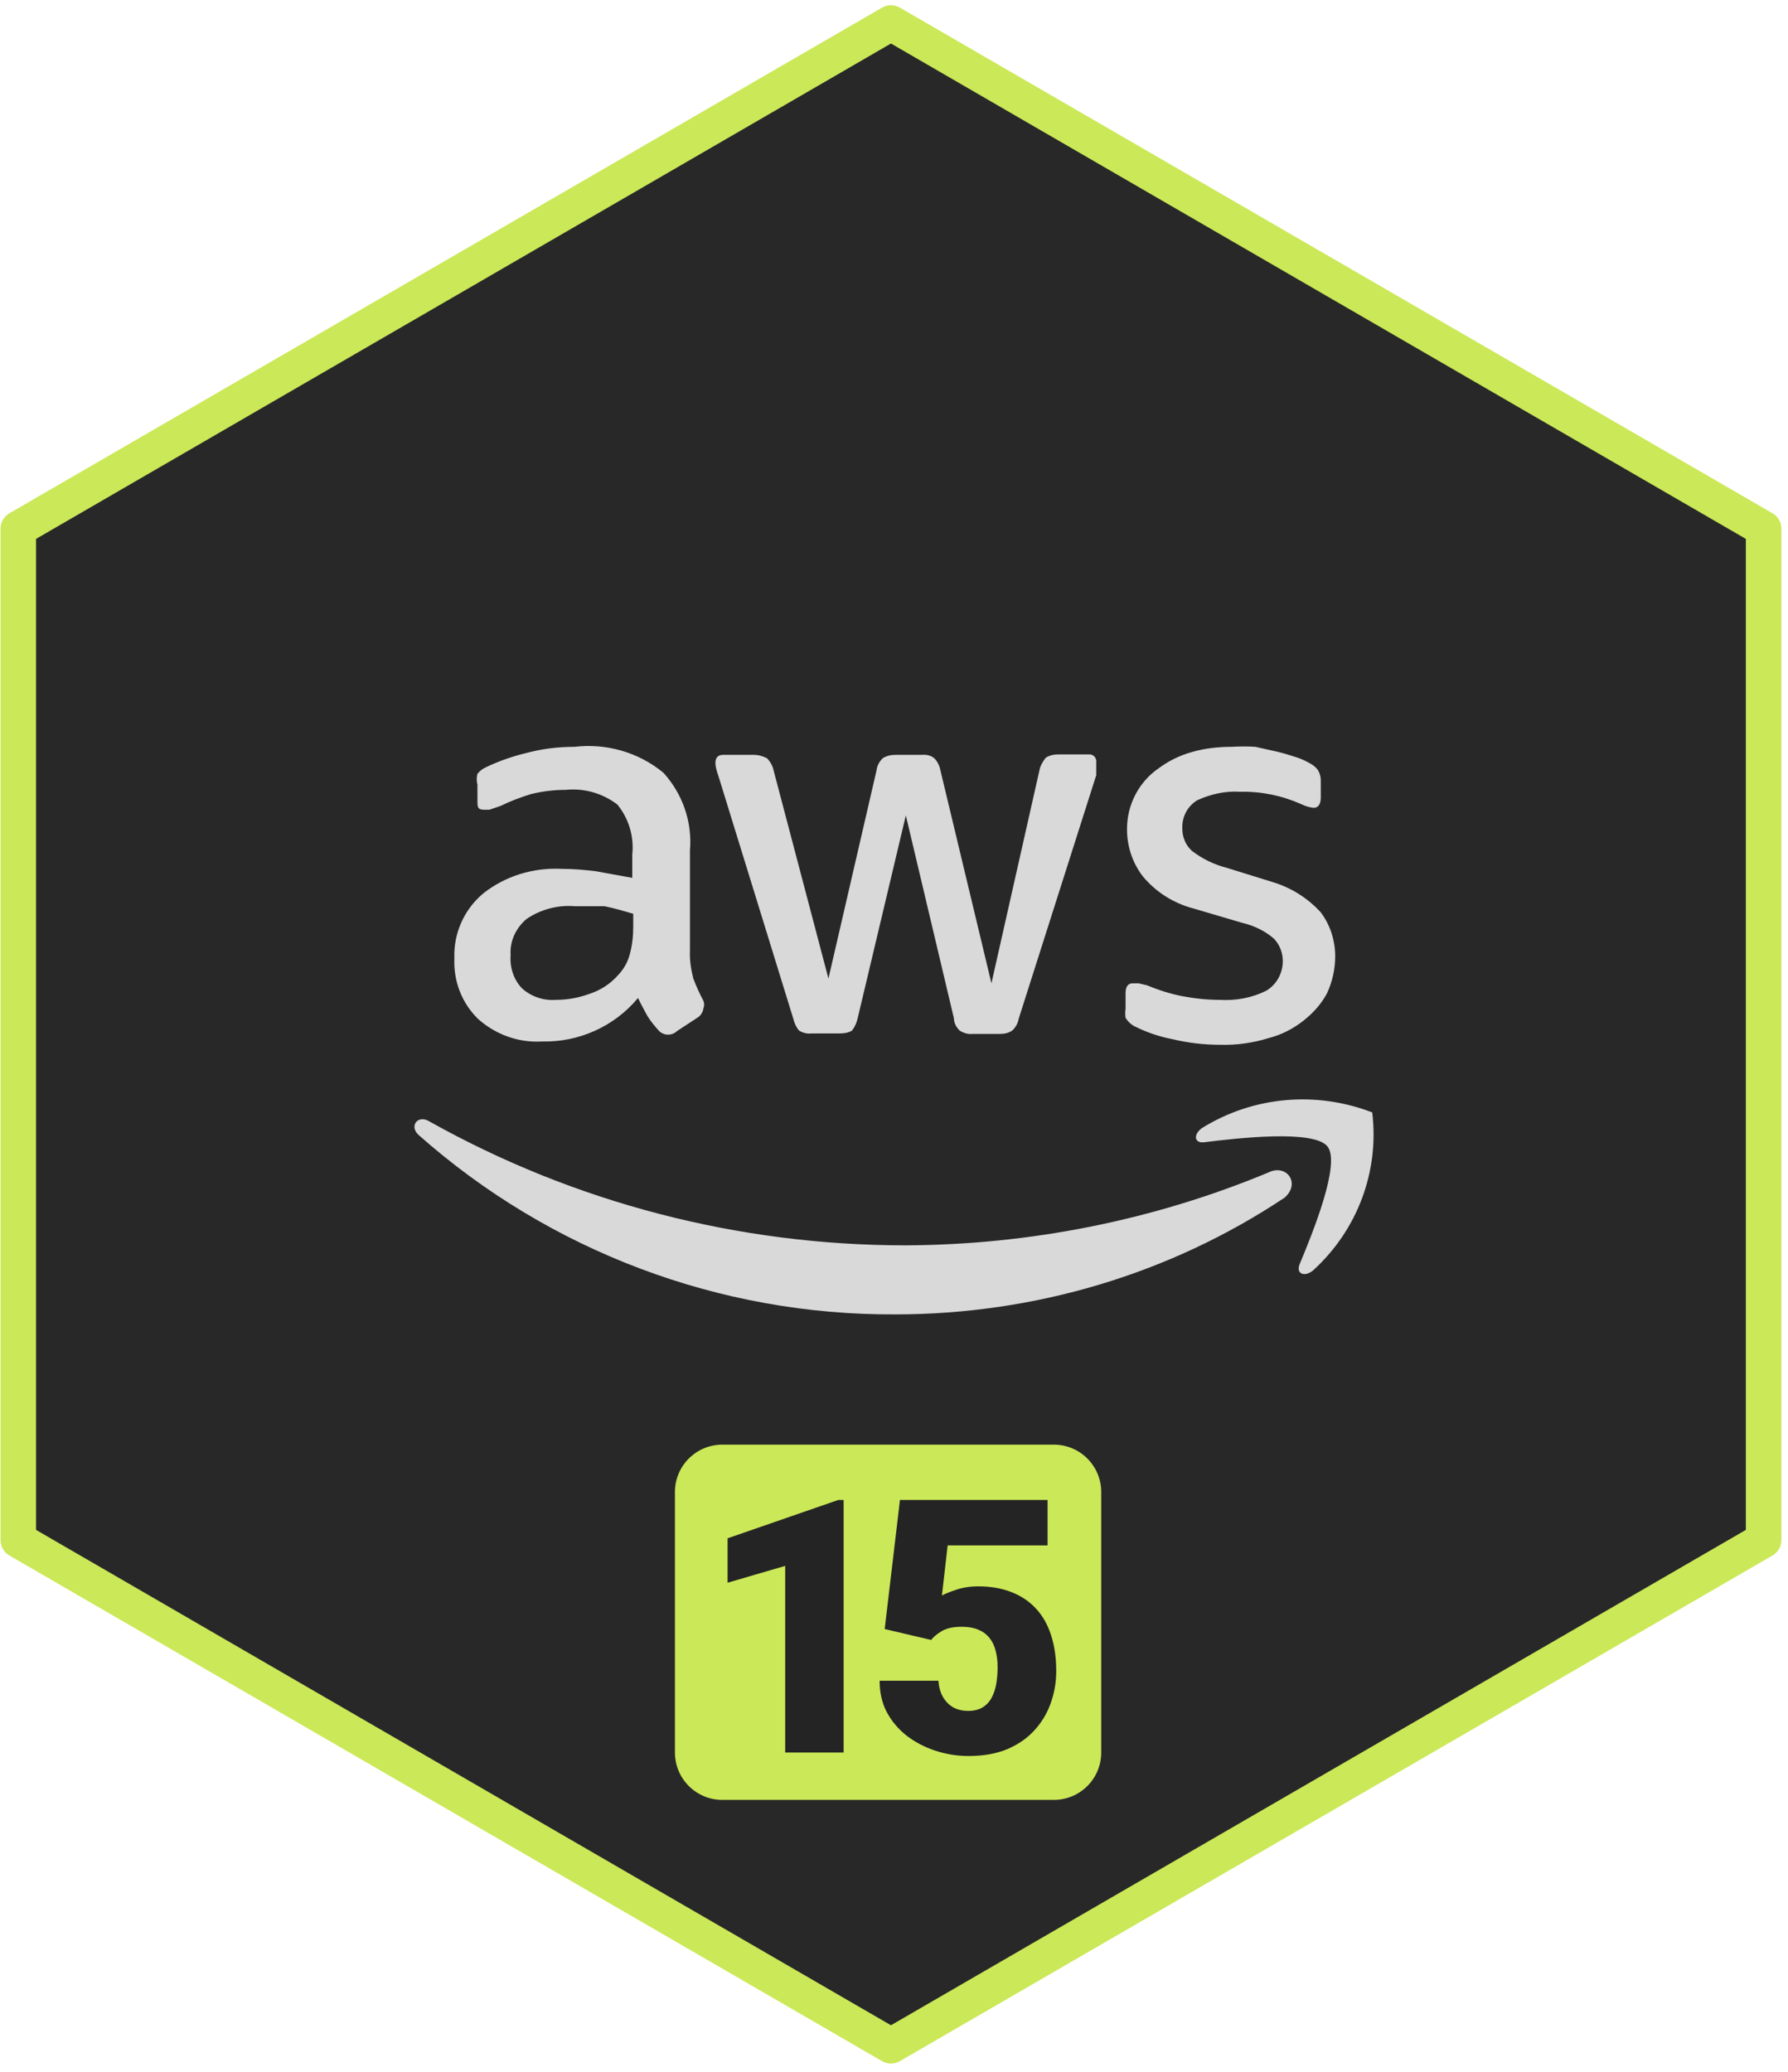 <svg width="151" height="175" viewBox="0 0 151 175" fill="none" xmlns="http://www.w3.org/2000/svg">
<path d="M75.243 1.941L148.941 44.645V130.062L75.243 172.765L1.544 130.062V44.645L75.243 1.941Z" fill="#282828" stroke="#CBE858" stroke-width="3" stroke-linejoin="round"/>
<path d="M103.015 84.438C101.918 84.438 100.863 84.318 99.807 84.118C98.792 83.919 97.817 83.599 96.843 83.2L96.153 83.04H95.665C95.259 83.04 95.056 83.32 95.056 83.879V85.197C95.016 85.436 95.016 85.716 95.056 85.956C95.259 86.275 95.543 86.555 95.909 86.715C96.883 87.194 97.939 87.553 98.995 87.753C100.335 88.073 101.675 88.232 103.055 88.232C104.436 88.272 105.817 88.073 107.116 87.673C108.212 87.394 109.227 86.874 110.08 86.195C110.892 85.556 111.582 84.797 112.07 83.879C112.516 82.92 112.76 81.842 112.76 80.763C112.76 79.445 112.354 78.127 111.542 77.049C110.445 75.85 109.065 74.972 107.481 74.492L103.624 73.294C102.528 73.015 101.553 72.535 100.66 71.856C100.132 71.377 99.848 70.698 99.848 69.979C99.807 69.02 100.254 68.102 101.106 67.582C102.243 67.063 103.461 66.784 104.72 66.864C106.507 66.824 108.253 67.183 109.877 67.902C110.202 68.062 110.567 68.182 110.933 68.222C111.339 68.222 111.542 67.902 111.542 67.343V65.905C111.542 65.585 111.461 65.306 111.298 65.026C111.095 64.747 110.811 64.547 110.486 64.387C110.121 64.187 109.755 64.028 109.349 63.908C108.862 63.748 108.334 63.588 107.806 63.468L106.02 63.069C105.37 63.029 104.68 63.029 104.03 63.069C102.893 63.069 101.756 63.189 100.66 63.508C99.645 63.788 98.67 64.267 97.817 64.906C97.005 65.466 96.356 66.225 95.909 67.063C95.422 67.982 95.178 68.98 95.178 70.019C95.178 71.457 95.625 72.855 96.518 74.013C97.614 75.331 99.117 76.29 100.822 76.729L104.883 77.927C105.898 78.167 106.832 78.606 107.603 79.285C108.09 79.805 108.334 80.484 108.334 81.163C108.334 82.201 107.806 83.16 106.913 83.679C105.695 84.278 104.355 84.518 103.015 84.438ZM79.423 65.066C79.342 64.667 79.18 64.307 78.896 64.028C78.611 63.788 78.205 63.708 77.84 63.748H75.607C75.241 63.748 74.876 63.828 74.551 64.028C74.267 64.307 74.064 64.667 74.023 65.066L69.963 82.641L65.334 65.066C65.252 64.667 65.049 64.307 64.765 64.028C64.765 64.028 64.237 63.748 63.709 63.748H61.07C60.623 63.748 60.42 63.988 60.42 64.427C60.42 64.787 60.542 65.146 60.664 65.505L66.998 86.036C67.08 86.395 67.242 86.754 67.486 87.034C67.811 87.234 68.176 87.314 68.541 87.274H70.856C71.221 87.274 71.627 87.234 71.952 87.034C72.196 86.715 72.358 86.355 72.439 85.956L76.5 68.861L80.56 85.996C80.56 86.395 80.763 86.754 81.048 87.034C81.373 87.234 81.738 87.354 82.144 87.314H84.458C84.824 87.314 85.189 87.234 85.474 87.034C85.798 86.754 85.961 86.395 86.042 85.996L92.579 65.466C92.579 65.266 92.579 65.026 92.579 64.826C92.579 64.667 92.579 64.547 92.579 64.387C92.62 64.068 92.417 63.748 92.052 63.708C92.011 63.708 91.93 63.708 91.889 63.708H89.372C89.006 63.708 88.641 63.788 88.316 63.988C88.072 64.307 87.869 64.627 87.788 65.026L83.728 83.04L79.423 65.066ZM50.31 73.574C49.335 73.454 48.401 73.374 47.427 73.374C45.031 73.254 42.676 73.973 40.808 75.451C39.184 76.809 38.291 78.846 38.372 80.923C38.291 82.84 38.981 84.677 40.362 86.036C41.823 87.354 43.773 88.073 45.762 87.953C48.889 88.033 51.893 86.675 53.883 84.278C54.127 84.797 54.411 85.317 54.695 85.836C54.979 86.275 55.304 86.675 55.67 87.074C56.076 87.474 56.766 87.474 57.172 87.074L58.877 85.956C59.162 85.796 59.365 85.476 59.405 85.157C59.486 84.957 59.486 84.718 59.405 84.518C59.081 83.919 58.796 83.28 58.553 82.641C58.35 81.842 58.228 81.043 58.268 80.244V71.816C58.471 69.42 57.659 67.063 56.035 65.266C53.964 63.548 51.244 62.749 48.523 63.069C47.143 63.069 45.803 63.229 44.463 63.588C43.285 63.868 42.148 64.267 41.052 64.787C40.768 64.906 40.524 65.106 40.321 65.346C40.24 65.625 40.24 65.985 40.321 66.264V67.582C40.321 68.142 40.321 68.381 40.889 68.381C41.052 68.381 41.174 68.381 41.336 68.381L42.27 68.062C43.082 67.662 43.935 67.343 44.828 67.063C45.803 66.824 46.777 66.704 47.752 66.704C49.335 66.544 50.878 66.983 52.137 67.942C53.112 69.14 53.558 70.658 53.396 72.176V74.133L50.31 73.574ZM53.477 77.168V78.247C53.477 79.046 53.396 79.805 53.193 80.564C53.03 81.203 52.706 81.802 52.259 82.281C51.569 83.08 50.716 83.639 49.701 83.959C48.807 84.278 47.874 84.438 46.94 84.438C45.884 84.518 44.869 84.158 44.097 83.479C43.366 82.72 43.042 81.682 43.123 80.643C43.042 79.485 43.569 78.367 44.463 77.608C45.64 76.809 47.102 76.41 48.523 76.529H51.041C51.853 76.689 52.665 76.929 53.477 77.168ZM107.116 99.017C97.411 103.051 86.976 105.128 76.459 105.168C62.369 105.168 48.523 101.573 36.261 94.703C35.286 94.104 34.515 95.102 35.367 95.861C46.412 105.647 60.745 111.079 75.607 110.999C87.341 110.999 98.792 107.604 108.496 101.134C109.877 99.895 108.618 98.258 107.116 99.017Z" fill="#D9D9D9"/>
<path d="M101.512 95.262C100.741 95.821 100.863 96.58 101.715 96.46C104.598 96.101 110.973 95.382 112.11 96.82C113.247 98.258 110.852 104.129 109.755 106.765C109.43 107.564 110.161 107.884 110.892 107.285C114.628 103.89 116.496 98.937 115.887 93.944C111.136 92.107 105.817 92.586 101.512 95.262Z" fill="#D9D9D9"/>
<path d="M57 126C57 123.791 58.791 122 61 122H89C91.209 122 93 123.791 93 126V148C93 150.209 91.209 152 89 152H61C58.791 152 57 150.209 57 148V126Z" fill="#CBE858"/>
<path d="M71.246 126.672V148H66.31V132.238L61.446 133.659V129.909L70.792 126.672H71.246ZM78.639 138.493L74.714 137.57L76.003 126.672H88.469V130.51H80.031L79.548 134.743C79.782 134.606 80.177 134.445 80.734 134.26C81.301 134.064 81.926 133.967 82.609 133.967C83.664 133.967 84.597 134.128 85.407 134.45C86.227 134.763 86.921 135.227 87.487 135.842C88.053 136.447 88.478 137.194 88.761 138.083C89.055 138.972 89.201 139.987 89.201 141.13C89.201 142.048 89.05 142.937 88.747 143.796C88.454 144.646 88 145.412 87.385 146.096C86.779 146.77 86.013 147.307 85.085 147.707C84.157 148.098 83.058 148.293 81.789 148.293C80.842 148.293 79.919 148.146 79.02 147.854C78.122 147.561 77.311 147.141 76.589 146.594C75.876 146.037 75.309 145.368 74.889 144.587C74.479 143.796 74.279 142.912 74.289 141.936H79.255C79.284 142.453 79.406 142.902 79.621 143.283C79.836 143.664 80.124 143.962 80.485 144.177C80.856 144.382 81.281 144.484 81.76 144.484C82.248 144.484 82.653 144.387 82.975 144.191C83.298 143.996 83.552 143.728 83.737 143.386C83.923 143.044 84.055 142.653 84.133 142.214C84.211 141.765 84.25 141.291 84.25 140.793C84.25 140.266 84.191 139.792 84.074 139.372C83.967 138.952 83.791 138.596 83.547 138.303C83.302 138 82.985 137.771 82.594 137.614C82.214 137.458 81.755 137.38 81.218 137.38C80.505 137.38 79.943 137.502 79.533 137.746C79.123 137.99 78.825 138.239 78.639 138.493Z" fill="#242424"/>
</svg>
